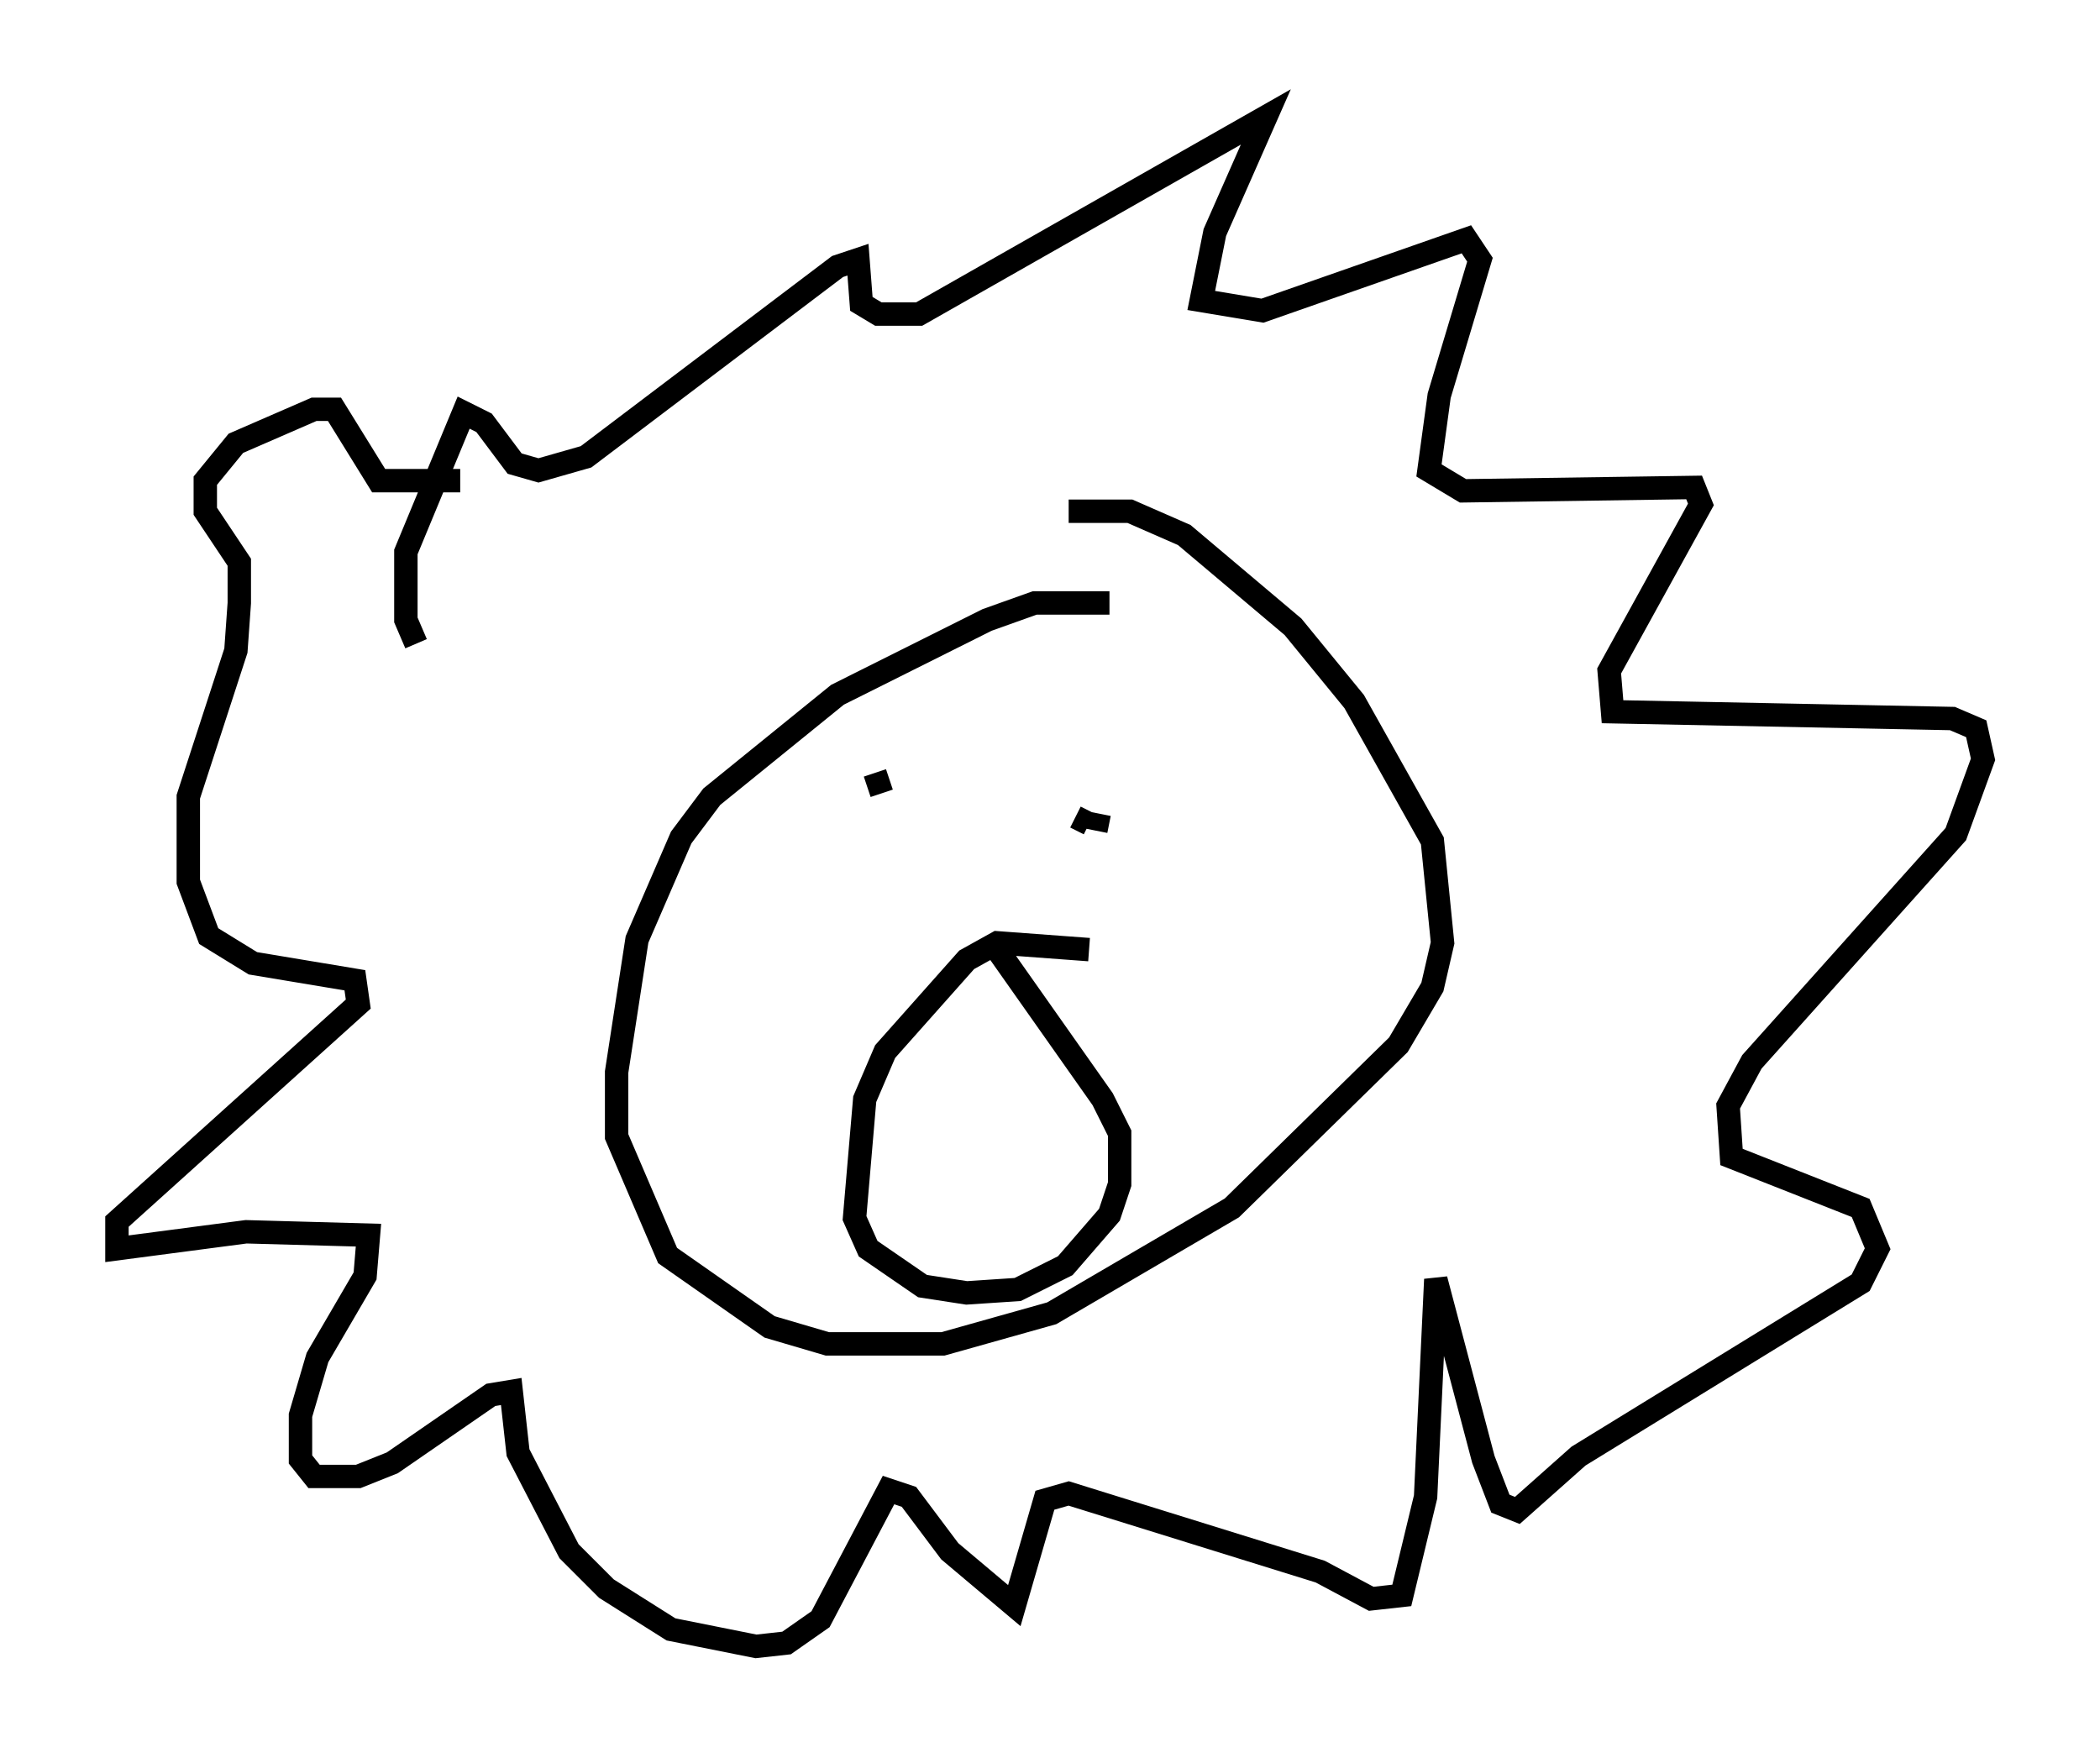 <?xml version="1.0" encoding="utf-8" ?>
<svg baseProfile="full" height="75.363" version="1.1" width="89.743" xmlns="http://www.w3.org/2000/svg" xmlns:ev="http://www.w3.org/2001/xml-events" xmlns:xlink="http://www.w3.org/1999/xlink"><defs /><rect fill="white" height="75.363" width="89.743" x="0" y="0" /><path d="M48.866, 26.642 m-1.453, -0.872 l-3.196, 0.0 -2.034, 0.726 l-6.391, 3.196 -5.374, 4.358 l-1.307, 1.743 -1.888, 4.358 l-0.872, 5.665 0.0, 2.76 l2.179, 5.084 4.358, 3.05 l2.469, 0.726 4.939, 0.0 l4.648, -1.307 7.698, -4.503 l7.117, -6.972 1.453, -2.469 l0.436, -1.888 -0.436, -4.358 l-3.341, -5.955 -2.615, -3.196 l-4.648, -3.922 -2.324, -1.017 l-2.615, 0.0 m0.872, 18.737 l-3.922, -0.291 -1.307, 0.726 l-3.486, 3.922 -0.872, 2.034 l-0.436, 5.084 0.581, 1.307 l2.324, 1.598 1.888, 0.291 l2.179, -0.145 2.034, -1.017 l1.888, -2.179 0.436, -1.307 l0.0, -2.179 -0.726, -1.453 l-4.503, -6.391 m-5.084, -7.698 l0.0, 0.0 m12.201, 0.145 l0.0, 0.0 m-12.056, 0.872 l-0.291, -0.872 m12.927, 1.162 l0.0, 0.0 m-3.631, 0.145 l0.0, 0.0 m0.291, -0.581 l0.0, 0.0 m2.179, 0.0 l0.0, 0.0 m-1.017, -1.598 l0.0, 0.0 m-1.598, 3.05 l-0.581, -0.291 m1.017, -0.145 l-0.145, 0.726 m-29.05, -7.989 l-0.436, -1.017 0.0, -2.905 l2.469, -5.955 0.872, 0.436 l1.307, 1.743 1.017, 0.291 l2.034, -0.581 10.749, -8.134 l0.872, -0.291 0.145, 1.888 l0.726, 0.436 1.743, 0.0 l14.816, -8.425 -2.179, 4.939 l-0.581, 2.905 2.615, 0.436 l8.715, -3.05 0.581, 0.872 l-1.743, 5.81 -0.436, 3.196 l1.453, 0.872 9.877, -0.145 l0.291, 0.726 -3.922, 7.117 l0.145, 1.743 14.525, 0.291 l1.017, 0.436 0.291, 1.307 l-1.162, 3.196 -8.715, 9.732 l-1.017, 1.888 0.145, 2.179 l5.52, 2.179 0.726, 1.743 l-0.726, 1.453 -12.056, 7.408 l-2.615, 2.324 -0.726, -0.291 l-0.726, -1.888 -2.034, -7.698 l-0.436, 9.296 -1.017, 4.212 l-1.307, 0.145 -2.179, -1.162 l-10.749, -3.341 -1.017, 0.291 l-1.307, 4.503 -2.76, -2.324 l-1.743, -2.324 -0.872, -0.291 l-2.905, 5.52 -1.453, 1.017 l-1.307, 0.145 -3.631, -0.726 l-2.76, -1.743 -1.598, -1.598 l-2.179, -4.212 -0.291, -2.615 l-0.872, 0.145 -4.212, 2.905 l-1.453, 0.581 -1.888, 0.0 l-0.581, -0.726 0.0, -1.888 l0.726, -2.469 2.034, -3.486 l0.145, -1.743 -5.229, -0.145 l-5.52, 0.726 0.0, -1.162 l10.313, -9.296 -0.145, -1.017 l-4.358, -0.726 -1.888, -1.162 l-0.872, -2.324 0.0, -3.631 l2.034, -6.246 0.145, -2.034 l0.0, -1.743 -1.453, -2.179 l0.0, -1.307 1.307, -1.598 l3.341, -1.453 0.872, 0.0 l1.888, 3.05 3.486, 0.0 " fill="none" stroke="black" stroke-width="1" /></svg>